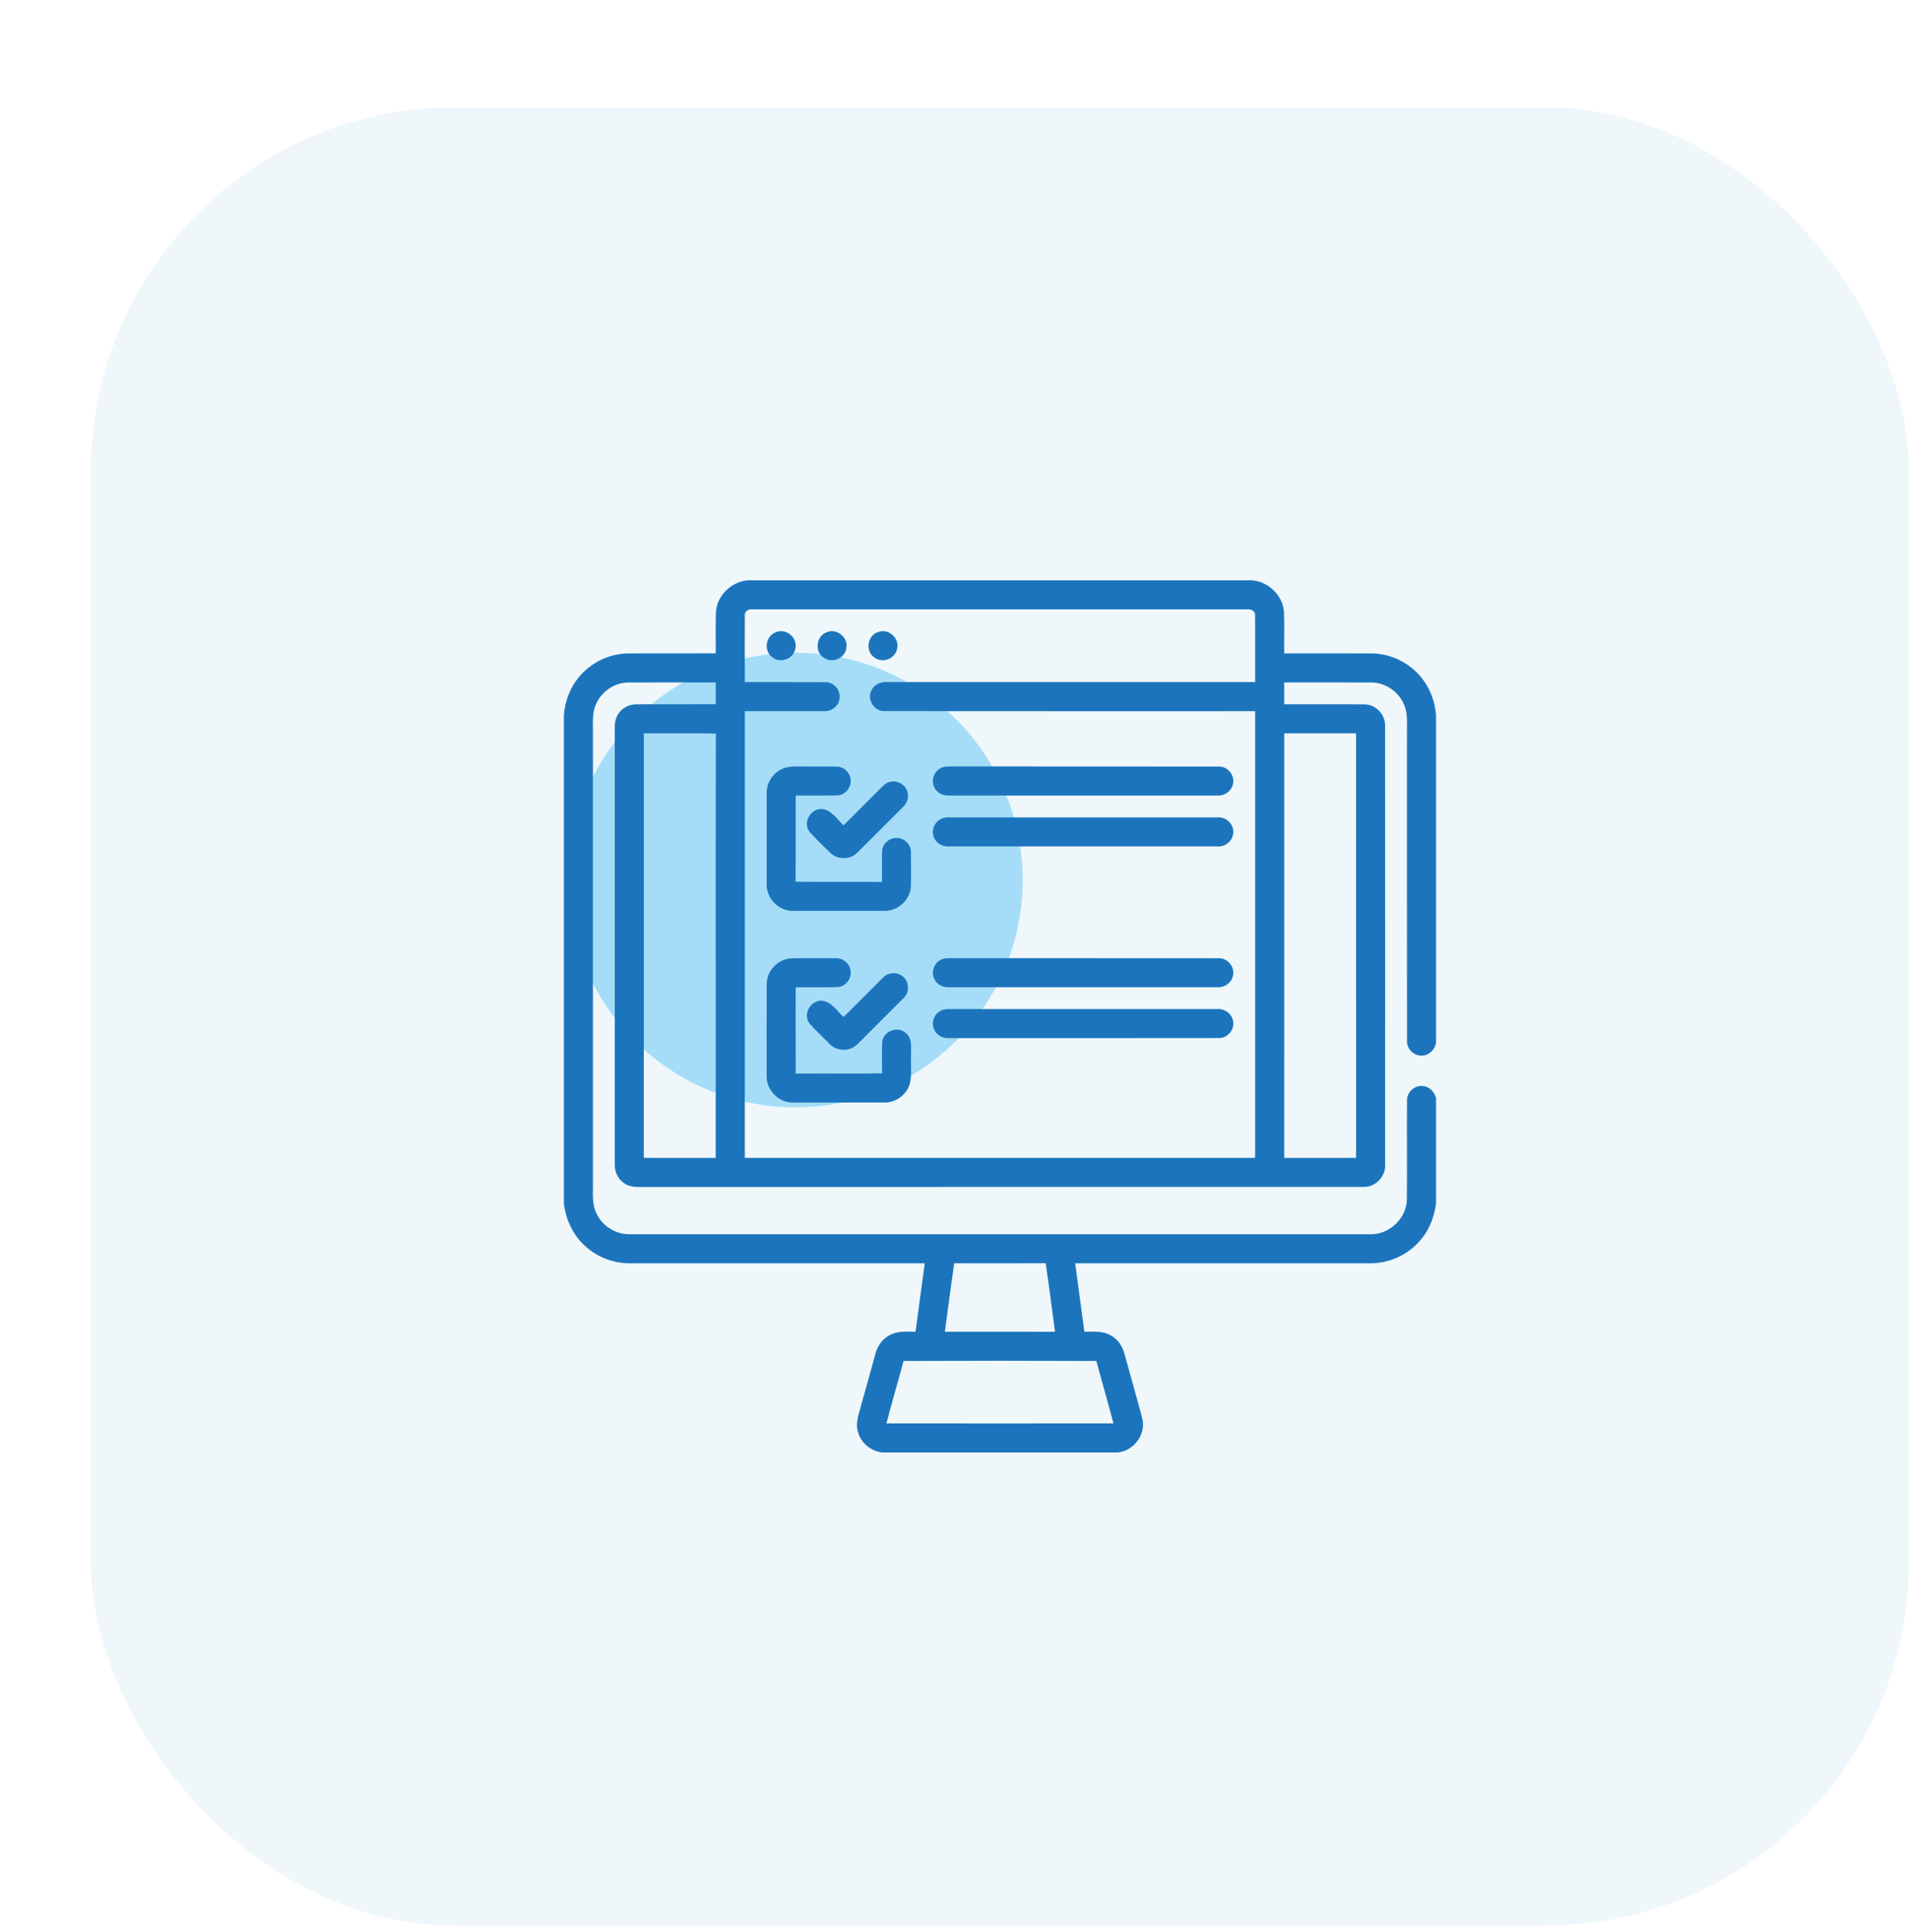 <svg width="84" height="85" viewBox="0 0 84 85" fill="none" xmlns="http://www.w3.org/2000/svg">
<g filter="url(#filter0_d_6858_56)">
<rect y="0.723" width="80" height="80" rx="16" fill="#EFF7FB" shape-rendering="crispEdges"/>
<circle cx="31" cy="34.723" r="10" fill="#A5DDF8"/>
<path d="M28.904 21.614H51.096C51.785 21.674 52.389 22.264 52.42 22.963C52.441 23.584 52.419 24.206 52.43 24.829C53.736 24.829 55.043 24.826 56.35 24.83C57.214 24.832 58.058 25.273 58.564 25.971C58.886 26.402 59.063 26.929 59.109 27.463V41.891C59.05 42.166 58.8 42.395 58.508 42.365C58.21 42.351 57.969 42.069 57.991 41.774C57.986 37.268 57.991 32.763 57.989 28.258C57.982 27.83 58.035 27.379 57.857 26.976C57.613 26.38 56.999 25.954 56.353 25.95C55.044 25.945 53.736 25.95 52.428 25.948C52.427 26.321 52.427 26.694 52.428 27.067C53.636 27.072 54.844 27.061 56.052 27.073C56.508 27.076 56.889 27.502 56.867 27.953C56.872 34.375 56.869 40.797 56.869 47.219C56.91 47.717 56.473 48.177 55.971 48.146C45.472 48.15 34.973 48.144 24.473 48.148C24.159 48.14 23.811 48.192 23.533 48.013C23.263 47.847 23.116 47.53 23.131 47.218C23.129 40.947 23.132 34.675 23.13 28.403C23.139 28.096 23.084 27.759 23.255 27.483C23.41 27.217 23.716 27.058 24.023 27.069C25.206 27.064 26.39 27.072 27.573 27.065C27.573 26.693 27.572 26.322 27.574 25.951C26.266 25.947 24.956 25.947 23.649 25.95C23.001 25.953 22.386 26.379 22.142 26.977C21.972 27.355 22.015 27.779 22.011 28.183C22.011 34.825 22.011 41.468 22.011 48.111C22.016 48.533 21.967 48.98 22.151 49.375C22.41 49.99 23.06 50.405 23.727 50.386C34.576 50.387 45.424 50.387 56.273 50.386C57.152 50.422 57.966 49.669 57.984 48.788C57.999 47.343 57.982 45.898 57.991 44.453C57.965 44.131 58.256 43.835 58.578 43.863C58.842 43.867 59.045 44.083 59.109 44.327V48.948C59.035 49.495 58.84 50.035 58.484 50.464C57.957 51.127 57.117 51.517 56.271 51.506C51.921 51.507 47.57 51.506 43.219 51.506C43.36 52.563 43.502 53.62 43.646 54.676C44.046 54.687 44.486 54.614 44.848 54.833C45.137 54.993 45.327 55.288 45.406 55.604C45.662 56.54 45.931 57.472 46.179 58.409C46.36 59.06 45.852 59.752 45.193 59.831H34.812C34.361 59.766 33.955 59.443 33.832 58.999C33.731 58.694 33.819 58.377 33.905 58.081C34.138 57.258 34.364 56.432 34.592 55.607C34.671 55.29 34.861 54.995 35.151 54.835C35.512 54.612 35.953 54.688 36.354 54.676C36.497 53.62 36.64 52.563 36.781 51.506C32.429 51.506 28.078 51.507 23.727 51.506C23.044 51.512 22.363 51.264 21.851 50.811C21.305 50.346 20.981 49.664 20.891 48.959V27.467C20.939 26.858 21.167 26.26 21.573 25.8C22.085 25.201 22.86 24.835 23.648 24.829C24.956 24.824 26.265 24.834 27.573 24.825C27.579 24.205 27.561 23.583 27.58 22.963C27.611 22.265 28.214 21.674 28.904 21.614ZM28.694 23.107C28.69 24.102 28.693 25.097 28.693 26.092C29.902 26.095 31.113 26.087 32.322 26.096C32.657 26.089 32.934 26.435 32.857 26.76C32.81 27.043 32.525 27.238 32.245 27.212C31.061 27.213 29.877 27.211 28.693 27.212C28.692 33.817 28.692 40.422 28.693 47.027C36.231 47.028 43.769 47.028 51.307 47.027C51.309 40.422 51.308 33.817 51.307 27.212C45.846 27.21 40.384 27.217 34.923 27.209C34.526 27.229 34.23 26.759 34.418 26.409C34.529 26.157 34.82 26.065 35.077 26.091C40.487 26.094 45.897 26.092 51.308 26.092C51.307 25.099 51.31 24.106 51.306 23.113C51.337 22.884 51.119 22.698 50.898 22.733C43.632 22.733 36.366 22.733 29.101 22.733C28.883 22.698 28.665 22.88 28.694 23.107ZM24.25 28.188C24.25 34.468 24.25 40.747 24.25 47.027C25.357 47.029 26.464 47.027 27.571 47.028C27.579 40.751 27.563 34.473 27.579 28.197C26.47 28.176 25.36 28.194 24.25 28.188ZM52.428 47.028C53.535 47.027 54.642 47.028 55.75 47.027C55.75 40.747 55.75 34.468 55.749 28.188C54.643 28.187 53.536 28.188 52.429 28.187C52.426 34.467 52.427 40.747 52.428 47.028ZM37.916 51.504C37.764 52.56 37.628 53.619 37.486 54.676C39.162 54.676 40.837 54.675 42.514 54.677C42.37 53.618 42.239 52.558 42.08 51.502C40.692 51.511 39.304 51.506 37.916 51.504ZM35.697 55.803C35.439 56.773 35.153 57.737 34.902 58.709C38.3 58.713 41.699 58.713 45.097 58.709C44.847 57.737 44.56 56.773 44.303 55.803C41.435 55.791 38.566 55.791 35.697 55.803Z" fill="#1C75BC" stroke="#1C75BC" stroke-width="0.159"/>
<path d="M30.172 23.891C30.56 23.72 31.025 24.113 30.919 24.524C30.857 24.916 30.337 25.111 30.034 24.857C29.686 24.619 29.773 24.024 30.172 23.891Z" fill="#1C75BC" stroke="#1C75BC" stroke-width="0.159"/>
<path d="M32.413 23.891C32.8 23.721 33.262 24.112 33.159 24.522C33.098 24.913 32.58 25.111 32.274 24.859C31.925 24.622 32.012 24.022 32.413 23.891Z" fill="#1C75BC" stroke="#1C75BC" stroke-width="0.159"/>
<path d="M34.65 23.891C35.038 23.72 35.502 24.111 35.398 24.522C35.338 24.917 34.812 25.113 34.508 24.854C34.165 24.614 34.254 24.023 34.65 23.891Z" fill="#1C75BC" stroke="#1C75BC" stroke-width="0.159"/>
<path d="M30.396 29.93C30.661 29.782 30.975 29.805 31.267 29.804C31.788 29.811 32.308 29.796 32.828 29.81C33.11 29.813 33.352 30.068 33.355 30.347C33.37 30.635 33.128 30.909 32.839 30.918C32.203 30.935 31.567 30.919 30.932 30.925C30.927 32.241 30.939 33.556 30.926 34.872C32.244 34.896 33.562 34.867 34.879 34.887C34.901 34.422 34.877 33.956 34.891 33.491C34.889 33.198 35.153 32.941 35.445 32.949C35.735 32.94 36.003 33.192 36.003 33.483C36.012 33.979 36.01 34.476 36.003 34.971C35.988 35.527 35.486 36.005 34.931 35.999C33.583 36.002 32.236 36.002 30.888 35.999C30.305 36.006 29.792 35.48 29.813 34.898C29.81 33.58 29.812 32.262 29.813 30.944C29.796 30.531 30.024 30.117 30.396 29.93Z" fill="#1C75BC" stroke="#1C75BC" stroke-width="0.159"/>
<path d="M37.477 29.846C37.59 29.801 37.714 29.808 37.834 29.803C41.762 29.808 45.692 29.8 49.621 29.808C49.972 29.788 50.267 30.157 50.171 30.496C50.112 30.77 49.83 30.949 49.557 30.924C45.623 30.924 41.689 30.924 37.755 30.924C37.506 30.943 37.247 30.802 37.163 30.561C37.053 30.288 37.202 29.95 37.477 29.846Z" fill="#1C75BC" stroke="#1C75BC" stroke-width="0.159"/>
<path d="M34.837 30.708C34.945 30.6 35.066 30.488 35.225 30.47C35.521 30.411 35.83 30.637 35.868 30.935C35.907 31.136 35.809 31.329 35.667 31.464C35.007 32.12 34.352 32.781 33.692 33.437C33.404 33.75 32.866 33.761 32.571 33.452C32.274 33.154 31.963 32.868 31.686 32.553C31.39 32.177 31.779 31.576 32.244 31.688C32.624 31.797 32.829 32.183 33.122 32.423C33.695 31.852 34.267 31.282 34.837 30.708Z" fill="#1C75BC" stroke="#1C75BC" stroke-width="0.159"/>
<path d="M37.476 32.086C37.568 32.055 37.663 32.041 37.761 32.044C41.692 32.044 45.623 32.044 49.554 32.044C49.872 32.007 50.19 32.266 50.187 32.592C50.203 32.926 49.884 33.198 49.56 33.163C45.625 33.163 41.691 33.163 37.756 33.163C37.483 33.188 37.201 33.009 37.143 32.733C37.075 32.474 37.226 32.182 37.476 32.086Z" fill="#1C75BC" stroke="#1C75BC" stroke-width="0.159"/>
<path d="M29.816 39.31C29.809 38.763 30.278 38.266 30.825 38.247C31.47 38.23 32.115 38.242 32.76 38.241C33.035 38.221 33.302 38.425 33.346 38.699C33.413 39.01 33.16 39.343 32.84 39.353C32.205 39.37 31.568 39.354 30.932 39.36C30.934 40.668 30.926 41.977 30.935 43.285C31.021 43.352 31.159 43.3 31.265 43.317C32.475 43.306 33.686 43.332 34.896 43.304C34.885 42.829 34.88 42.354 34.895 41.88C34.915 41.459 35.474 41.227 35.792 41.501C36.086 41.721 35.995 42.124 36.007 42.44C35.99 42.836 36.047 43.238 35.968 43.629C35.853 44.091 35.403 44.437 34.926 44.433C33.582 44.436 32.237 44.436 30.893 44.433C30.308 44.444 29.791 43.916 29.813 43.332C29.812 41.991 29.808 40.65 29.816 39.31Z" fill="#1C75BC" stroke="#1C75BC" stroke-width="0.159"/>
<path d="M37.478 38.28C37.59 38.236 37.714 38.241 37.834 38.238C41.765 38.244 45.696 38.235 49.627 38.242C49.977 38.227 50.266 38.595 50.171 38.931C50.111 39.205 49.831 39.383 49.557 39.359C45.624 39.359 41.691 39.359 37.758 39.359C37.511 39.378 37.252 39.241 37.166 39.001C37.051 38.727 37.201 38.384 37.478 38.28Z" fill="#1C75BC" stroke="#1C75BC" stroke-width="0.159"/>
<path d="M34.917 39.067C35.094 38.878 35.403 38.84 35.619 38.986C35.922 39.166 35.961 39.631 35.698 39.865C35.031 40.535 34.362 41.204 33.692 41.871C33.404 42.185 32.866 42.196 32.571 41.887C32.274 41.589 31.962 41.303 31.685 40.987C31.392 40.613 31.776 40.015 32.239 40.122C32.621 40.227 32.828 40.617 33.122 40.858C33.722 40.263 34.316 39.661 34.917 39.067Z" fill="#1C75BC" stroke="#1C75BC" stroke-width="0.159"/>
<path d="M37.473 40.522C37.564 40.49 37.658 40.476 37.756 40.479C41.688 40.479 45.619 40.479 49.551 40.479C49.843 40.447 50.143 40.656 50.18 40.954C50.24 41.279 49.959 41.606 49.63 41.595C45.672 41.603 41.714 41.597 37.756 41.598C37.508 41.618 37.249 41.478 37.165 41.238C37.052 40.966 37.2 40.627 37.473 40.522Z" fill="#1C75BC" stroke="#1C75BC" stroke-width="0.159"/>
</g>
<defs>
<filter id="filter0_d_6858_56" x="0" y="0.723" width="84" height="84" filterUnits="userSpaceOnUse" color-interpolation-filters="sRGB">
<feFlood flood-opacity="0" result="BackgroundImageFix"/>
<feColorMatrix in="SourceAlpha" type="matrix" values="0 0 0 0 0 0 0 0 0 0 0 0 0 0 0 0 0 0 127 0" result="hardAlpha"/>
<feOffset dx="4" dy="4"/>
<feComposite in2="hardAlpha" operator="out"/>
<feColorMatrix type="matrix" values="0 0 0 0 0 0 0 0 0 0.346 0 0 0 0 0.508 0 0 0 0.1 0"/>
<feBlend mode="normal" in2="BackgroundImageFix" result="effect1_dropShadow_6858_56"/>
<feBlend mode="normal" in="SourceGraphic" in2="effect1_dropShadow_6858_56" result="shape"/>
</filter>
</defs>
</svg>
